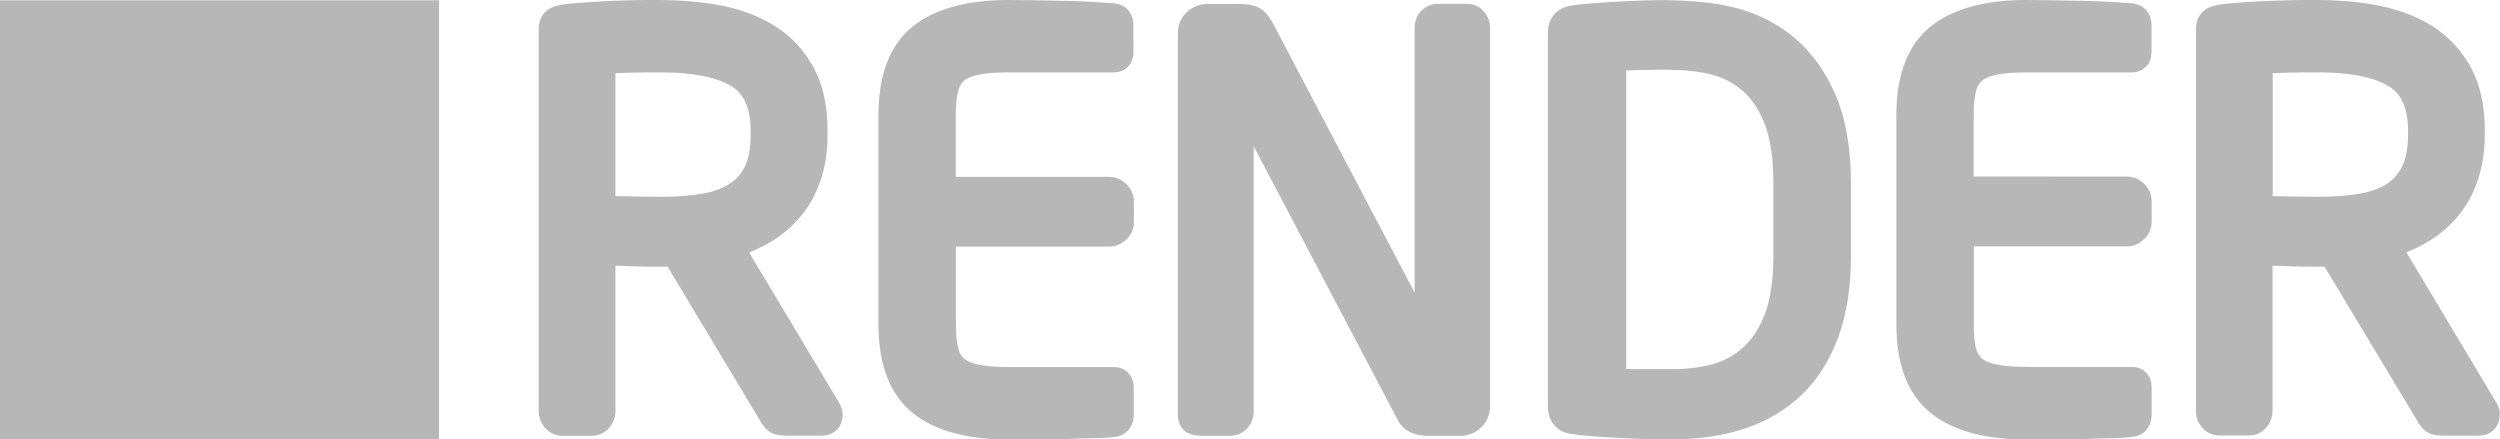 <?xml version="1.0" encoding="utf-8"?>
<!-- Generator: Adobe Illustrator 23.0.1, SVG Export Plug-In . SVG Version: 6.00 Build 0)  -->
<svg version="1.1" id="Layer_1" xmlns="http://www.w3.org/2000/svg" xmlns:xlink="http://www.w3.org/1999/xlink" x="0px" y="0px"
	 viewBox="0 0 177.84 31.26" style="enable-background:new 0 0 177.84 31.26;" xml:space="preserve">
<style type="text/css">
	.st0{fill:#B7B7B7;}
</style>
<g>
	<rect y="0.02" class="st0" width="31.23" height="31.25"/>
	<g>
		<path class="st0" d="M53.29,17.96c0.51-0.2,0.99-0.44,1.46-0.71c0.84-0.49,1.58-1.11,2.19-1.84c0.62-0.73,1.1-1.6,1.43-2.58
			c0.34-0.97,0.5-2.06,0.5-3.24V9.31c0-1.73-0.31-3.21-0.94-4.41c-0.64-1.2-1.51-2.18-2.61-2.92c-1.07-0.71-2.34-1.23-3.78-1.54
			c-1.89-0.4-3.94-0.48-6.29-0.43c-0.62,0.02-1.25,0.03-1.86,0.06c-0.62,0.03-1.21,0.06-1.77,0.1c-0.58,0.04-1.08,0.09-1.52,0.14
			c-0.57,0.08-0.97,0.23-1.26,0.49c-0.35,0.31-0.52,0.76-0.52,1.34v27.08c0,0.44,0.14,0.84,0.42,1.18C39.06,30.78,39.51,31,40,31
			h2.09c0.51,0,0.95-0.21,1.26-0.58c0.28-0.34,0.43-0.74,0.43-1.18V18.9c0.56,0.02,1.02,0.04,1.4,0.05
			c0.59,0.02,1.22,0.02,1.86,0.02h0.45l6.63,11.04c0.29,0.49,0.63,0.78,1.03,0.89c0.23,0.06,0.5,0.09,0.83,0.09h2.47
			c0.88,0,1.49-0.61,1.49-1.5c0-0.28-0.09-0.57-0.26-0.86L53.29,17.96z M53.01,11.8c-0.25,0.52-0.59,0.93-1.07,1.25
			c-0.5,0.34-1.15,0.58-1.93,0.72C49.17,13.92,48.16,14,47.04,14c-0.43,0-1.03-0.01-1.8-0.02c-0.47-0.01-0.96-0.02-1.46-0.03V5.21
			l1.07-0.04c0.39-0.01,0.77-0.02,1.15-0.02h1.04c2.23,0,3.91,0.33,4.98,0.98c0.93,0.56,1.38,1.61,1.38,3.19V9.6
			C53.4,10.51,53.27,11.25,53.01,11.8z"/>
		<path class="st0" d="M79.32,0.24l-1.54-0.1c-0.63-0.04-1.31-0.07-2.02-0.08l-2.1-0.04C72.94,0.01,72.29,0,71.72,0
			c-2.95,0-5.24,0.64-6.79,1.88c-1.62,1.3-2.44,3.43-2.44,6.3v14.89c0,2.89,0.82,5,2.44,6.31c1.55,1.25,3.84,1.88,6.79,1.88h1.94
			c0.73,0,1.46-0.01,2.18-0.03c0.7-0.03,1.36-0.05,1.97-0.06c0.67-0.01,1.2-0.05,1.64-0.11c0.41-0.08,0.74-0.31,0.95-0.65
			c0.16-0.26,0.25-0.56,0.25-0.87v-1.97c0-0.85-0.58-1.46-1.42-1.46h-7.46c-0.95,0-1.71-0.07-2.26-0.19
			c-0.44-0.1-0.76-0.25-0.96-0.44c-0.2-0.19-0.33-0.44-0.4-0.75c-0.1-0.43-0.15-0.98-0.15-1.66v-5.53h10.89
			c0.47,0,0.9-0.18,1.24-0.51c0.35-0.34,0.53-0.77,0.53-1.24v-1.45c0-0.47-0.18-0.9-0.53-1.24c-0.34-0.34-0.77-0.52-1.24-0.52H67.99
			V8.18c0-0.64,0.05-1.19,0.15-1.64c0.07-0.32,0.2-0.57,0.39-0.76c0.2-0.19,0.53-0.34,0.96-0.44c0.55-0.13,1.31-0.19,2.26-0.19h7.46
			c0.84,0,1.42-0.6,1.42-1.45V1.77c0-0.31-0.09-0.61-0.25-0.87C80.18,0.56,79.85,0.33,79.32,0.24z"/>
		<path class="st0" d="M104.33,0.27h-2.02c-0.48,0-0.91,0.18-1.26,0.55c-0.28,0.32-0.42,0.73-0.42,1.17v18.83L90.5,1.56
			c-0.24-0.44-0.52-0.75-0.84-0.95c-0.36-0.23-0.86-0.33-1.62-0.33h-2.13c-0.56,0-1.07,0.2-1.48,0.58
			c-0.42,0.39-0.64,0.91-0.64,1.49v27.19c0,0.62,0.31,1.11,0.82,1.31c0.25,0.1,0.53,0.15,0.87,0.15h2.01c0.49,0,0.93-0.19,1.23-0.53
			c0.3-0.32,0.46-0.74,0.46-1.19V10.4l10.23,19.44c0.21,0.43,0.78,1.16,2.12,1.16h2.37c0.57,0,1.09-0.22,1.48-0.62
			c0.41-0.4,0.62-0.91,0.62-1.49V2c0-0.46-0.16-0.87-0.44-1.18C105.26,0.46,104.83,0.27,104.33,0.27z"/>
		<path class="st0" d="M128.17,3.16c-1.13-1.1-2.5-1.91-4.08-2.42c-2.16-0.69-4.86-0.79-7.36-0.7c-0.71,0.02-1.4,0.06-2.04,0.1
			c-0.63,0.04-1.21,0.07-1.7,0.12c-0.53,0.04-0.95,0.09-1.22,0.14c-1.03,0.15-1.66,0.89-1.66,1.95v26.57c0,1.05,0.63,1.8,1.62,1.94
			c0.31,0.06,0.73,0.11,1.26,0.15c0.5,0.04,1.07,0.08,1.7,0.11c0.64,0.04,1.32,0.07,2.04,0.1c0.72,0.02,1.46,0.03,2.22,0.03
			c1.88,0,3.62-0.25,5.15-0.76c1.58-0.52,2.95-1.33,4.07-2.41c1.13-1.08,2-2.47,2.61-4.13c0.59-1.63,0.89-3.55,0.89-5.72v-5.22
			c0-2.19-0.3-4.13-0.89-5.74C130.16,5.64,129.29,4.26,128.17,3.16z M126.15,13v5.23c0,1.64-0.2,2.99-0.57,4.02
			c-0.37,1-0.87,1.8-1.5,2.39c-0.62,0.59-1.33,0.99-2.16,1.24c-0.9,0.25-1.89,0.38-2.95,0.38h-2.35c-0.31,0-0.63,0-0.94-0.02V5.02
			c0.32-0.02,0.65-0.03,0.98-0.04c1.41-0.02,3.6-0.11,5.26,0.37c0.84,0.24,1.55,0.65,2.18,1.23c0.62,0.58,1.11,1.38,1.49,2.38
			C125.96,10,126.15,11.36,126.15,13z"/>
		<path class="st0" d="M151.73,0.24l-1.55-0.1c-0.62-0.04-1.3-0.07-2.01-0.08l-2.11-0.04C145.35,0.01,144.7,0,144.13,0
			c-2.95,0-5.24,0.64-6.79,1.88c-1.62,1.3-2.44,3.43-2.44,6.3v14.89c0,2.89,0.82,5,2.44,6.31c1.55,1.25,3.84,1.88,6.79,1.88h1.94
			c0.73,0,1.46-0.01,2.19-0.03c0.7-0.03,1.35-0.05,1.97-0.06c0.67-0.01,1.19-0.05,1.64-0.12c0.4-0.07,0.74-0.31,0.93-0.63
			c0.17-0.26,0.26-0.56,0.26-0.89v-1.97c0-0.85-0.58-1.46-1.42-1.46h-7.46c-0.95,0-1.71-0.07-2.26-0.19
			c-0.44-0.1-0.76-0.25-0.97-0.44c-0.19-0.19-0.33-0.44-0.4-0.75c-0.1-0.43-0.14-0.98-0.14-1.66v-5.53h10.88
			c0.47,0,0.9-0.18,1.25-0.53c0.34-0.34,0.52-0.77,0.52-1.23v-1.45c0-0.47-0.18-0.9-0.53-1.24c-0.34-0.34-0.77-0.52-1.24-0.52H140.4
			V8.18c0-0.64,0.05-1.19,0.15-1.64c0.07-0.32,0.2-0.57,0.4-0.76c0.2-0.19,0.52-0.34,0.96-0.44c0.55-0.13,1.31-0.19,2.26-0.19h7.46
			c0.84,0,1.42-0.6,1.42-1.45V1.77c0-0.32-0.09-0.62-0.24-0.86C152.6,0.57,152.27,0.34,151.73,0.24z"/>
		<path class="st0" d="M177.58,28.64l-6.4-10.69c0.51-0.2,0.99-0.44,1.46-0.71c0.84-0.49,1.58-1.11,2.19-1.84
			c0.61-0.73,1.1-1.6,1.43-2.59c0.33-0.96,0.5-2.05,0.5-3.24V9.31c0-1.73-0.31-3.21-0.94-4.41c-0.63-1.2-1.51-2.18-2.61-2.92
			c-1.07-0.71-2.35-1.23-3.79-1.54c-1.9-0.41-3.92-0.48-6.29-0.43c-0.62,0.02-1.24,0.03-1.86,0.06c-0.61,0.03-1.21,0.06-1.76,0.1
			c-0.58,0.04-1.08,0.09-1.52,0.14c-0.58,0.08-0.98,0.23-1.25,0.49c-0.35,0.31-0.53,0.76-0.53,1.34v27.08
			c0,0.44,0.14,0.85,0.42,1.17c0.31,0.38,0.76,0.59,1.26,0.59h2.08c0.51,0,0.95-0.21,1.27-0.59c0.27-0.33,0.42-0.74,0.42-1.17V18.9
			c0.57,0.02,1.02,0.04,1.4,0.05c0.59,0.02,1.21,0.02,1.86,0.02h0.44l6.64,11.04c0.29,0.49,0.62,0.78,1.03,0.89
			c0.23,0.06,0.51,0.09,0.83,0.09h2.47c0.88,0,1.49-0.61,1.49-1.5C177.84,29.22,177.76,28.93,177.58,28.64z M170.9,11.8
			c-0.25,0.52-0.59,0.93-1.06,1.25c-0.51,0.34-1.16,0.58-1.93,0.72c-0.85,0.15-1.85,0.23-2.98,0.23c-0.44,0-1.03-0.01-1.8-0.02
			c-0.47-0.01-0.96-0.02-1.46-0.03V5.21l1.07-0.04c0.39-0.01,0.77-0.02,1.16-0.02h1.04c2.23,0,3.9,0.33,4.98,0.98
			c0.93,0.56,1.38,1.61,1.38,3.19V9.6C171.29,10.5,171.16,11.25,170.9,11.8z"/>
	</g>
</g>
</svg>
